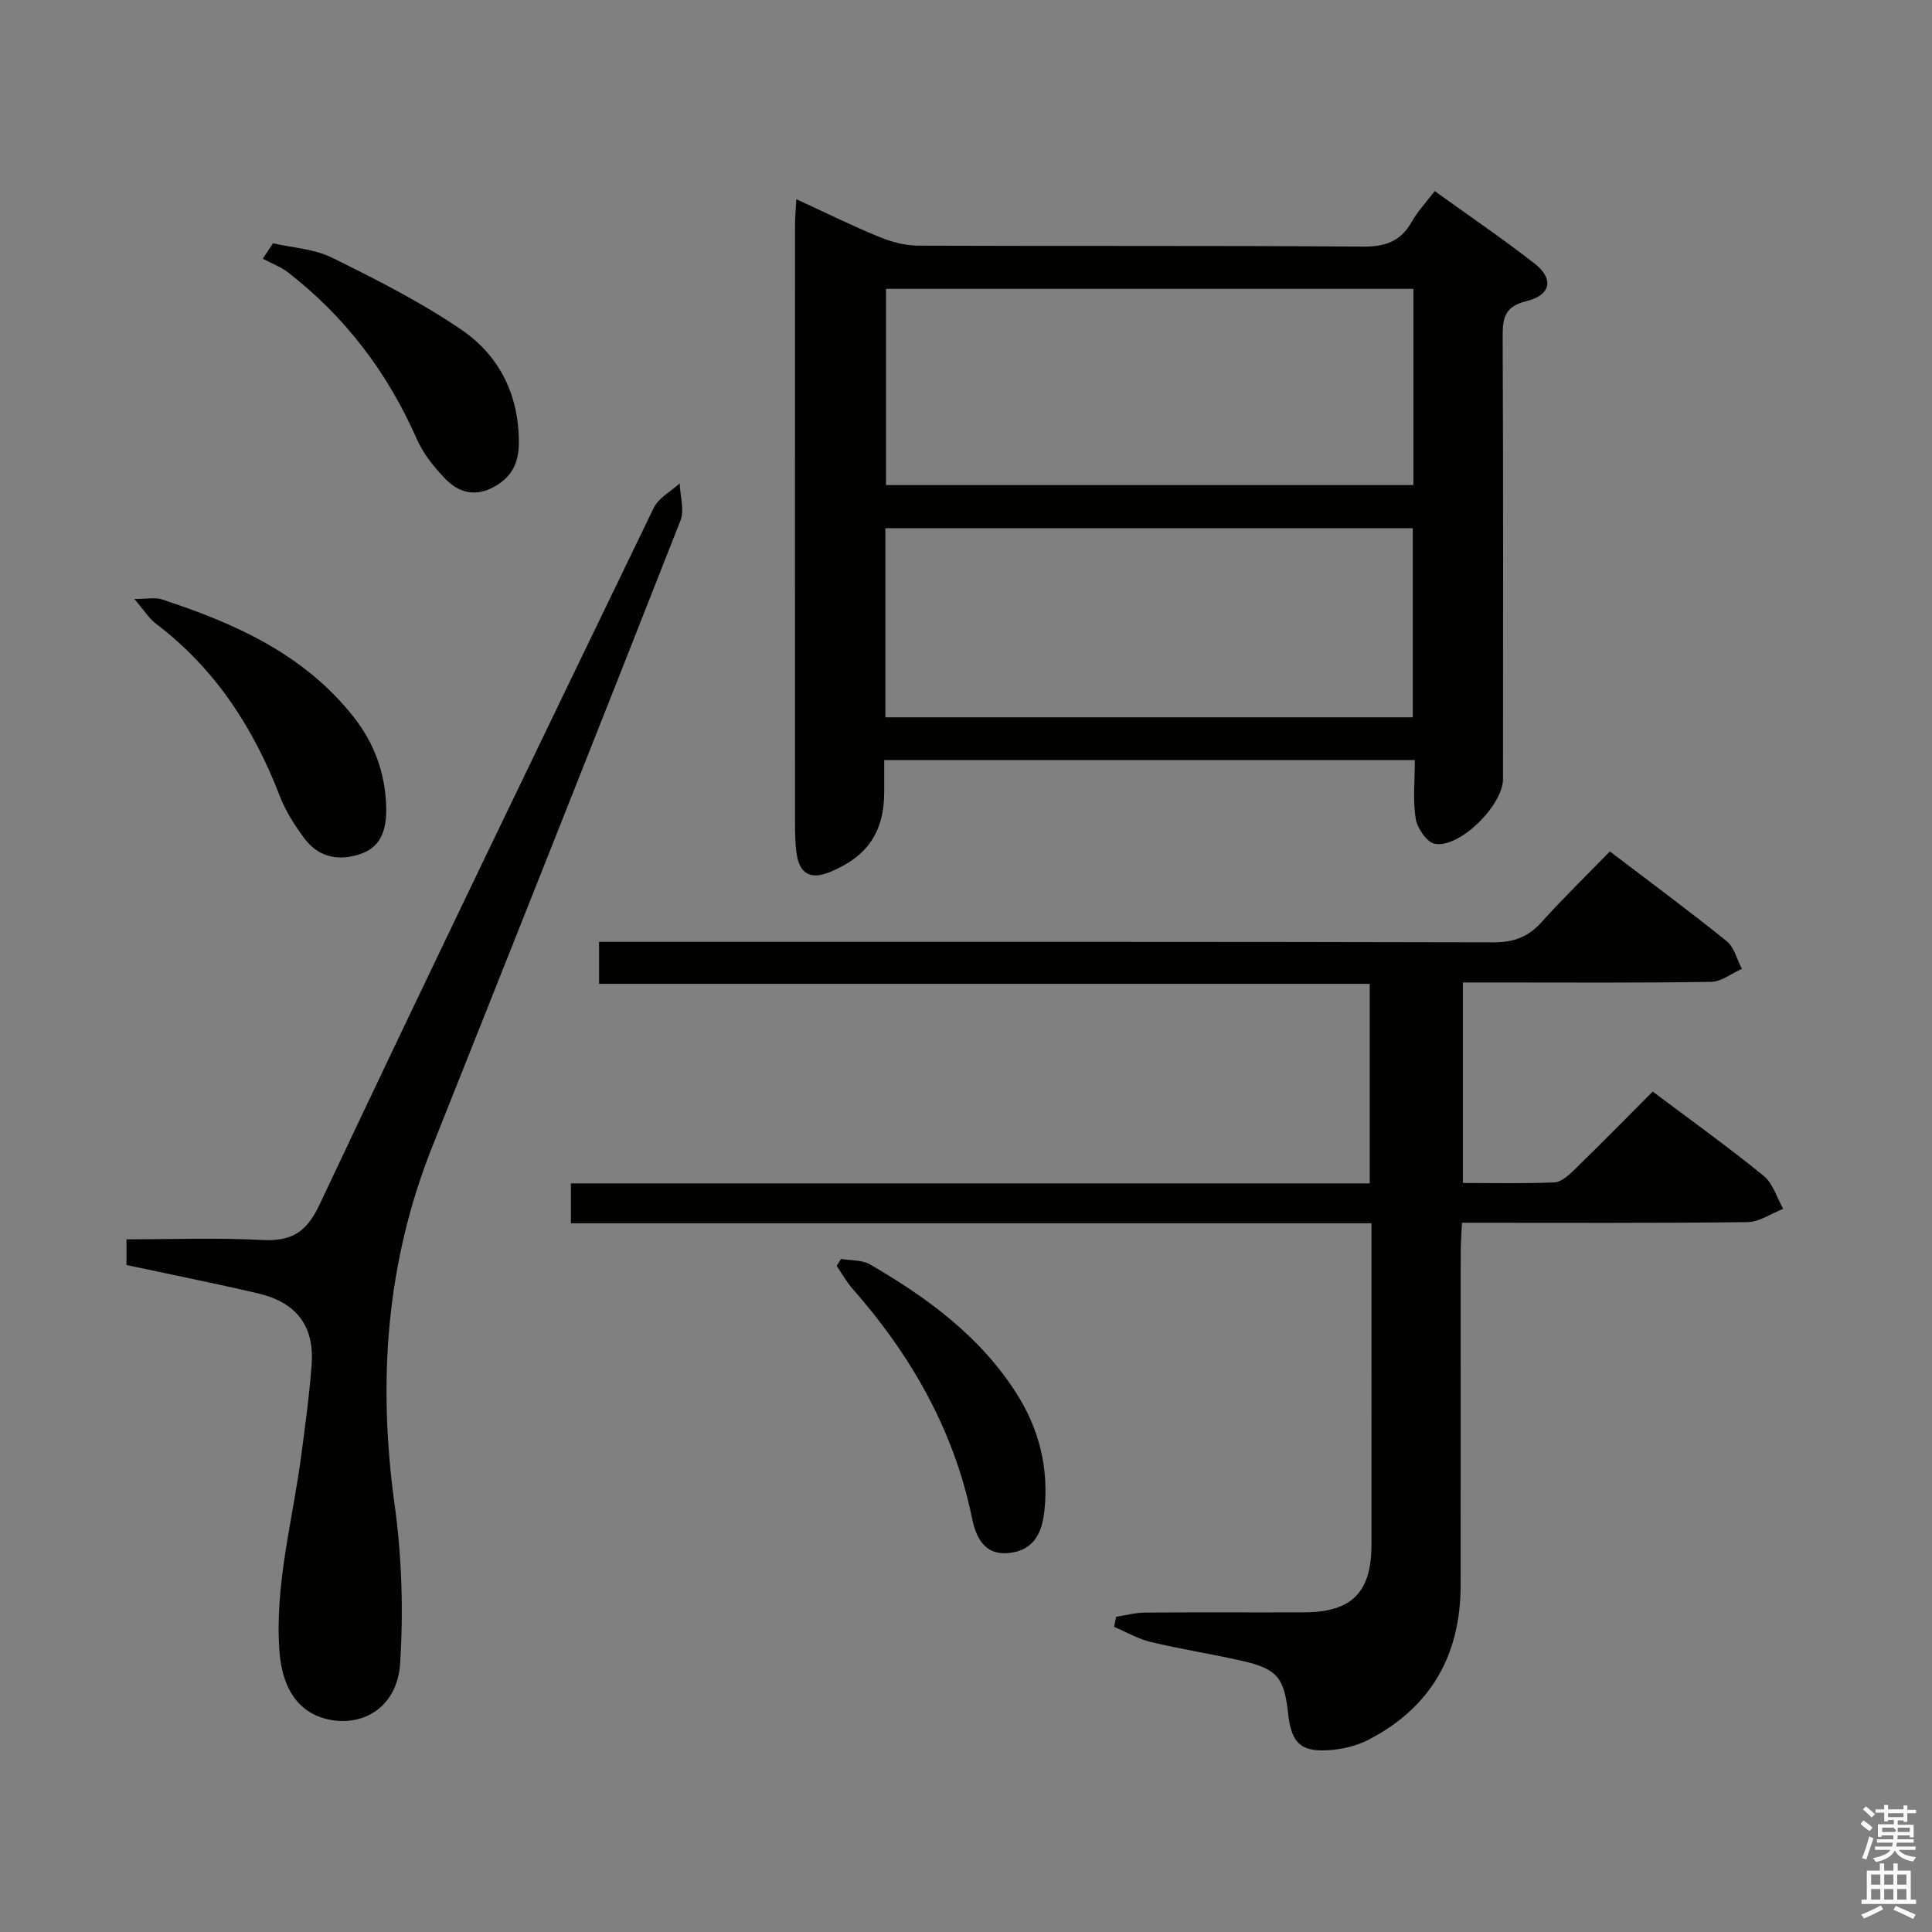 <svg enable-background="new 0 0 400 400" viewBox="0 0 400 400" xmlns="http://www.w3.org/2000/svg"><rect x="0" y="0" width="400" height="400" fill="#808080" stroke="none"/><path d="m385.2 377.6.6-.7c.6.4 1.3.9 1.9 1.5l-.6.7c-.8-.5-1.4-1-1.9-1.5zm.3 7.1c.6-1.4 1.1-2.9 1.5-4.5.3.1.6.3.9.4-.5 1.4-1 2.9-1.5 4.4zm.2-10.1.6-.6c.7.5 1.3 1.1 1.9 1.6l-.7.7c-.6-.6-1.2-1.2-1.8-1.7zm8.4-.8h.8v.9h1.8v.7h-1.8v1.8h-.8v-.3h-1.2v.9h3.3v2.6h-.8v-.4h-2.5c0 .3 0 .6-.1.8h3.4v.7h-3.5c0 .3-.1.6-.1.8h4v.7h-3.5c.7.9 1.9 1.3 3.6 1.5-.2.2-.4.5-.6.9-1.9-.3-3.2-1.1-3.8-2.3-.5 1.1-1.8 2-3.9 2.4-.2-.3-.4-.5-.6-.8 1.9-.4 3.1-.9 3.6-1.7h-3.2v-.7h3.5c.1-.2.1-.5.2-.8h-3.3v-.7h3.4c0-.2 0-.5 0-.8h-2.4v.3h-.8v-2.6h3.3v-.9h-1.2v.3h-.8v-1.8h-1.8v-.7h1.8v-.9h.8v.9h3.2zm-4.4 5.5h2.4c1-.3 0-.6 0-.9h-2.4zm1.2-3.1h3.2v-.8h-3.2zm4.4 2.2h-2.4v.9h2.5v-.9z" fill="#fafafb"/><path d="m389.2 385.8h.9v1.5h1.9v-1.5h.9v1.5h2.7v6h1.1v.9h-11.3v-.9h1.1v-6h2.7zm.2 8.7.5.8c-1.2.6-2.5 1.3-4 1.9-.2-.3-.3-.6-.6-.8 1.6-.6 3-1.3 4.1-1.9zm-2-4.3h1.9v-2.1h-1.9zm0 3.1h1.9v-2.2h-1.9zm2.7-3.1h1.9v-2.1h-1.9zm0 3.1h1.9v-2.2h-1.9zm2.4 1.3c1.4.6 2.7 1.2 4.1 1.8l-.5.9c-1.5-.7-2.8-1.4-4.1-1.9zm2.2-6.5h-1.9v2.1h1.9zm-1.9 5.2h1.9v-2.2h-1.9z" fill="#fafafb"/><g fill="#010100"><path d="m124.03 203.69c0-3.32 0-5.61 0-8.69h5.76c59.83 0 119.66-.05 179.49.1 4.23.01 7.19-1.17 9.95-4.25 4.44-4.94 9.22-9.58 14.08-14.57 8.39 6.39 16.41 12.31 24.17 18.57 1.57 1.27 2.14 3.79 3.16 5.74-2.13.94-4.24 2.66-6.38 2.69-15.16.24-30.33.13-45.49.13-1.82 0-3.64 0-5.9 0v41.51c6.38 0 12.66.15 18.93-.12 1.39-.06 2.91-1.39 4.03-2.49 5.47-5.33 10.83-10.78 16.35-16.31 7.91 5.94 15.61 11.46 22.95 17.43 1.93 1.57 2.74 4.53 4.06 6.85-2.47.96-4.93 2.72-7.41 2.75-19.49.23-38.97.13-59.09.13-.1 2.18-.26 4.1-.26 6.02-.02 23 0 46-.02 69-.01 14.43-6.13 25.31-19.05 32-2.29 1.19-5 1.88-7.58 2.12-6.39.59-8.41-1.27-9.1-7.6-.8-7.35-2.26-9.18-9.42-10.81-6.3-1.44-12.71-2.43-18.99-3.93-2.63-.63-5.08-2.06-7.6-3.13.14-.7.27-1.39.41-2.09 1.98-.3 3.97-.86 5.95-.87 11-.09 22-.01 33-.05 9.86-.04 13.91-4.14 13.92-14 .02-20.5 0-41 0-61.5 0-1.48 0-2.95 0-5.05-55.42 0-110.47 0-165.75 0 0-3.03 0-5.44 0-8.26h165.39c0-13.83 0-27.25 0-41.32-52.94 0-105.98 0-159.56 0z"/><path d="m183.07 157.37v6.51c0 8.32-3.42 13.41-11.16 16.63-4.1 1.71-6.42.45-7.01-3.96-.26-1.97-.3-3.99-.3-5.98-.02-41.33-.01-82.65 0-123.98 0-1.47.14-2.95.27-5.35 6.06 2.79 11.5 5.49 17.11 7.79 2.53 1.04 5.38 1.82 8.09 1.83 30.66.13 61.32-.04 91.98.2 4.68.04 7.9-1.01 10.22-5.12 1.2-2.14 2.95-3.98 4.78-6.38 7.04 5.08 14.01 9.82 20.65 14.99 4.07 3.18 3.43 6.56-1.68 7.8-4.56 1.11-4.93 3.56-4.91 7.46.14 30.49.08 60.99.07 91.49 0 5.39-8.94 14.33-14.1 13.41-1.64-.29-3.65-3.23-3.97-5.2-.63-3.86-.18-7.89-.18-12.14-36.84 0-73.06 0-109.86 0zm109.56-97.57c-36.81 0-73.04 0-109.2 0v40.63h109.2c0-13.68 0-26.96 0-40.63zm-109.32 88.71h109.19c0-13.2 0-26.08 0-39.15-36.53 0-72.74 0-109.19 0z"/><path d="m26.19 261.91c0-1.73 0-3.17 0-5.32 9.42 0 18.71-.36 27.95.13 6.05.32 9.22-1.4 11.99-7.27 22.77-48.24 45.99-96.27 69.22-144.3 1-2.07 3.54-3.4 5.37-5.07.09 2.58 1.03 5.5.16 7.7-17 43.27-34.19 86.46-51.39 129.64-9.53 23.93-11.31 48.54-7.81 73.93 1.51 10.91 1.87 22.16 1.15 33.15-.54 8.26-6.68 12.49-13.37 11.73-7.12-.81-11.01-6.03-11.61-14.4-.99-13.82 2.75-27.03 4.52-40.5.82-6.25 1.69-12.51 2.15-18.79.59-7.97-3.11-12.88-11.07-14.75-9.01-2.11-18.1-3.92-27.26-5.88z"/><path d="m27.81 124.01c2.8 0 4.34-.36 5.62.06 15.19 4.97 29.52 11.34 39.8 24.39 4.28 5.43 6.5 11.57 6.72 18.38.13 4.11-.59 8.27-5.1 9.89-4.4 1.58-8.73.94-11.72-3.01-2.07-2.75-4-5.77-5.23-8.97-5.44-14.12-13.39-26.34-25.58-35.59-1.45-1.09-2.46-2.77-4.51-5.15z"/><path d="m56.52 50.37c4.09.94 8.55 1.16 12.21 2.97 9.19 4.54 18.43 9.2 26.86 14.97 7.89 5.4 11.93 13.62 11.83 23.58-.04 4.35-1.77 7.23-5.61 9.15-3.73 1.86-7 .77-9.54-1.83-2.39-2.44-4.66-5.3-6.02-8.4-6.02-13.7-14.77-25.2-26.55-34.37-1.56-1.22-3.52-1.92-5.29-2.87.7-1.07 1.4-2.13 2.11-3.2z"/><path d="m174.12 260.65c2.02.35 4.36.17 6.02 1.14 11.86 6.89 22.8 14.89 30.33 26.73 4.71 7.41 6.68 15.45 5.77 24.21-.47 4.54-2.12 8.15-7.13 8.78-5.24.66-7.02-3.13-7.86-7.2-3.75-18.22-12.62-33.72-24.78-47.54-1.24-1.41-2.17-3.11-3.24-4.68.3-.48.59-.96.89-1.44z"/></g></svg>